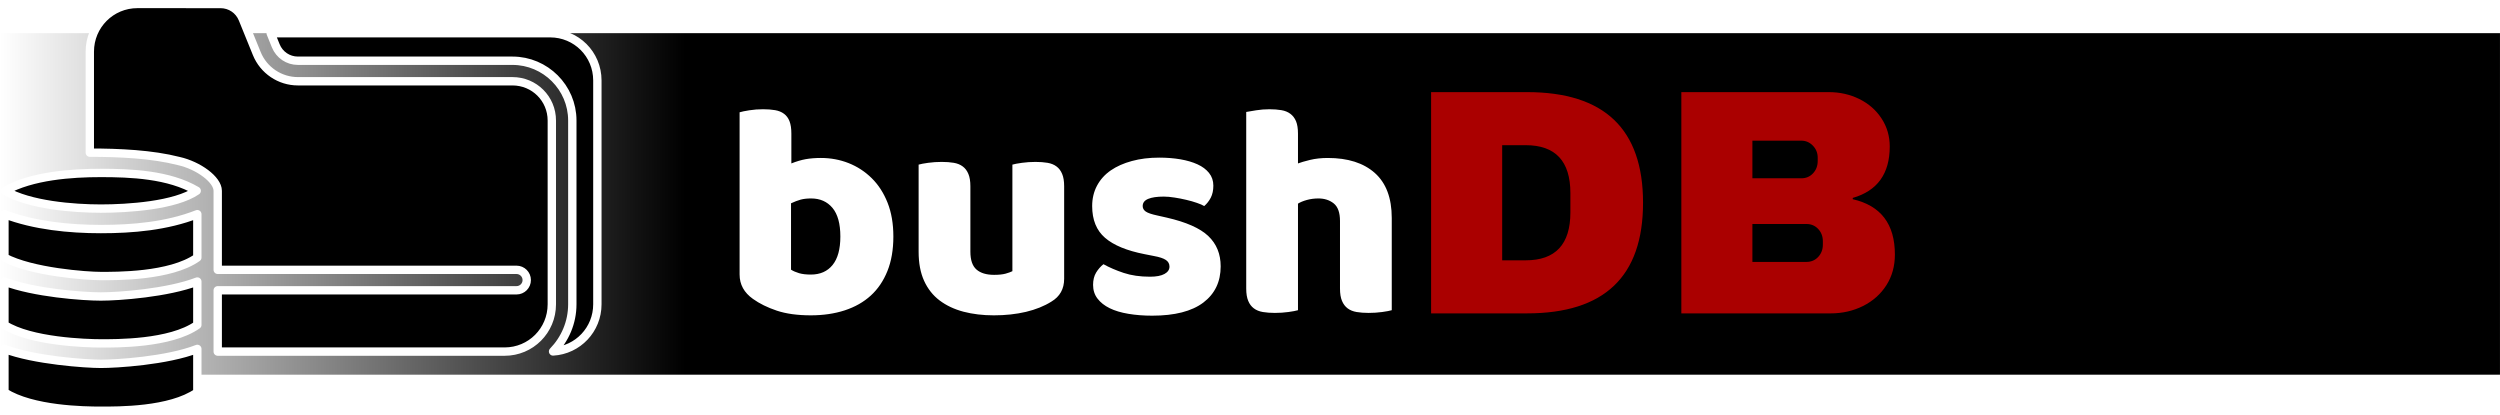 <svg width="200.9" height="33.364" version="1.1" viewBox="0 0 300 49.823" xmlns="http://www.w3.org/2000/svg" xmlns:xlink="http://www.w3.org/1999/xlink">
 <defs>
  <filter id="editing-jagged" x="0" y="0" width="1" height="1">
   <feTurbulence baseFrequency="0" result="turb" seed="1"/>
   <feDisplacementMap in="SourceGraphic" in2="turb"/>
  </filter>
  <linearGradient id="linearGradient9492" x2="300" y1="24.472" y2="24.472" gradientUnits="userSpaceOnUse">
   <stop stop-opacity="0" offset="0"/>
   <stop offset=".274"/>
  </linearGradient>
 </defs>
 <rect x="2.8208e-16" y="3.98" width="300" height="40.984" rx="0" ry="0" fill="url(#linearGradient9492)" stroke-width=".533"/>
 <g transform="matrix(.912 0 0 .912 7.193 -13.276)">
  <path d="m193.03 26.678q15.274 0 15.274 14.557t-15.274 14.557h-12.614v-29.114zm-3.26 6.983v15.149h3.088q5.886 0 5.886-6.305v-2.539q0-6.305-5.886-6.305zm42.955-6.983q2.202 0 4.04 0.909 1.842 0.909 2.923 2.559 1.078 1.65 1.078 3.683 0 5.372-4.867 6.771v0.169q5.545 1.27 5.545 7.281 0 2.284-1.121 4.04-1.125 1.756-3.068 2.731-1.948 0.972-4.275 0.972h-19.636v-29.114zm-10.031 6.387v4.953h6.434q0.933 0 1.544-0.654 0.615-0.658 0.615-1.63v-0.423q0-0.933-0.635-1.587-0.635-0.658-1.524-0.658zm0 10.964v4.992h7.112q0.929 0 1.544-0.654 0.615-0.658 0.615-1.63v-0.423q0-0.976-0.615-1.63-0.615-0.654-1.544-0.654z" fill="#a00" stroke-width=".392"/>
  <g transform="matrix(.626 0 0 .626 -24.167 -5.12)" fill="#fff" filter="url(#editing-jagged)">
   <g transform="translate(178,96.695)" fill="#fff">
    <path d="m3.46-7.55v-34.11q0.64-0.2 2.04-0.42 1.41-0.22 2.88-0.22 1.41 0 2.53 0.19t1.89 0.77q0.77 0.57 1.15 1.56 0.39 1 0.39 2.6v6.27q1.6-0.64 3.04-0.9 1.44-0.25 3.16-0.25 3.08 0 5.83 1.08 2.75 1.09 4.86 3.17t3.33 5.15q1.22 3.08 1.22 7.11 0 4.16-1.25 7.26-1.25 3.11-3.49 5.15-2.24 2.05-5.47 3.11-3.23 1.05-7.14 1.05-4.22 0-7.17-0.99-2.94-0.99-4.99-2.46-2.81-1.99-2.81-5.12zm14.97 0q2.95 0 4.58-2.02 1.63-2.01 1.63-5.98 0-4.03-1.66-6.02-1.67-1.98-4.48-1.98-1.28 0-2.21 0.25-0.93 0.26-2.02 0.77v13.95q0.71 0.45 1.7 0.74t2.46 0.29zm22.66-4.8v-18.31q0.64-0.19 2.01-0.38 1.38-0.19 2.85-0.19 1.41 0 2.53 0.19t1.89 0.77q0.77 0.57 1.18 1.57 0.42 0.99 0.42 2.59v13.76q0 2.62 1.28 3.74t3.71 1.12q1.47 0 2.4-0.25 0.93-0.26 1.44-0.52v-22.4q0.64-0.19 2.02-0.38 1.37-0.19 2.84-0.19 1.41 0 2.53 0.19t1.89 0.77q0.77 0.57 1.18 1.57 0.42 0.99 0.42 2.59v19.45q0 3.2-2.69 4.8-2.24 1.41-5.34 2.15-3.11 0.73-6.75 0.73-3.46 0-6.37-0.76-2.91-0.77-5.03-2.37-2.11-1.6-3.26-4.13t-1.15-6.11zm63.49 3.07q0 4.86-3.65 7.62-3.65 2.75-10.75 2.75-2.69 0-5-0.39-2.3-0.38-3.93-1.18t-2.56-2.02q-0.93-1.21-0.93-2.88 0-1.53 0.64-2.59 0.64-1.05 1.54-1.76 1.85 1.03 4.25 1.83t5.54 0.8q1.98 0 3.04-0.58 1.05-0.58 1.05-1.54 0-0.89-0.76-1.4-0.77-0.52-2.56-0.84l-1.92-0.38q-5.57-1.09-8.29-3.42-2.72-2.34-2.72-6.69 0-2.37 1.02-4.29 1.03-1.92 2.88-3.2 1.86-1.28 4.45-1.98 2.59-0.71 5.73-0.71 2.37 0 4.45 0.35 2.08 0.36 3.61 1.06 1.54 0.7 2.43 1.82 0.9 1.12 0.9 2.66 0 1.47-0.54 2.53-0.55 1.05-1.38 1.76-0.51-0.32-1.54-0.67-1.02-0.36-2.24-0.64-1.21-0.29-2.46-0.48-1.25-0.2-2.27-0.2-2.11 0-3.27 0.48-1.15 0.48-1.15 1.51 0 0.7 0.64 1.15t2.43 0.83l1.99 0.45q6.14 1.41 8.73 3.87 2.6 2.47 2.6 6.37zm35.96-10.18v19.4q-0.64 0.19-2.01 0.38-1.38 0.19-2.85 0.19-1.41 0-2.53-0.19t-1.89-0.77q-0.76-0.57-1.18-1.57-0.42-0.99-0.42-2.59v-14.21q0-2.62-1.31-3.68-1.31-1.05-3.23-1.05-1.28 0-2.43 0.32t-1.86 0.77v22.4q-0.64 0.19-2.01 0.38-1.38 0.19-2.85 0.19-1.41 0-2.53-0.19t-1.89-0.77q-0.77-0.57-1.18-1.57-0.42-0.99-0.42-2.59v-37.12q0.71-0.13 2.08-0.35 1.38-0.22 2.79-0.22 1.4 0 2.52 0.19t1.89 0.77q0.77 0.57 1.19 1.56 0.41 1 0.41 2.6v6.27q0.83-0.32 2.53-0.74 1.7-0.41 3.74-0.41 6.34 0 9.89 3.16 3.55 3.17 3.55 9.44z" fill="#fff"/>
   </g>
  </g>
 </g>
 <g transform="matrix(3.448 0 0 3.448 -2.819 -960.24)" stroke="#fff" stroke-width=".291">
  <path d="m5.599 278.63c-0.919 0-1.657 0.74-1.657 1.659v3.516c1.026 1e-3 2.158 0.051 3.099 0.292 0.678 0.153 1.353 0.642 1.353 1.036v2.75h10.4c0.196 7.5e-4 0.354 0.159 0.355 0.355 7.84e-4 0.197-0.158 0.357-0.355 0.357h-10.4v2.134h9.985c0.912 0 1.643-0.734 1.643-1.645v-6.397c0-0.76-0.61-1.367-1.37-1.367h-7.469c-0.627 0-1.194-0.383-1.43-0.965l-0.489-1.204c-0.127-0.315-0.43-0.52-0.77-0.52zm4.638 1.019 0.177 0.437c0.127 0.315 0.43 0.52 0.77 0.52h7.469c1.145 0 2.082 0.934 2.082 2.079v6.397c0 0.637-0.256 1.216-0.67 1.642 0.864-0.051 1.542-0.764 1.542-1.642v-7.791c0-0.912-0.732-1.643-1.643-1.643zm-5.91 4.862c-1.023 0-2.397 0.095-3.334 0.621 0.851 0.501 2.39 0.62 3.334 0.62 0.944 0 2.586-0.107 3.335-0.62-0.963-0.571-2.312-0.621-3.335-0.621zm-3.356 1.435v1.51c0.948 0.506 2.859 0.643 3.356 0.643s2.417 0.022 3.357-0.643v-1.51c-1.069 0.419-2.262 0.518-3.357 0.518s-2.321-0.12-3.356-0.518zm0 2.344v1.51c0.904 0.582 2.854 0.643 3.356 0.643 0.502 0 2.417 0.022 3.357-0.643v-1.51c-1.032 0.397-2.732 0.521-3.357 0.521-0.624 0-2.329-0.126-3.356-0.521zm0 2.345v1.512c0.966 0.615 2.776 0.64 3.356 0.64 0.58 0 2.415 0.018 3.357-0.64v-1.512c-1.069 0.417-2.837 0.52-3.357 0.52-0.519 0-2.321-0.124-3.356-0.52z" color="#000000" stroke="#fff" stroke-linecap="round" stroke-linejoin="round" stroke-width=".291"/>
 </g>
</svg>
